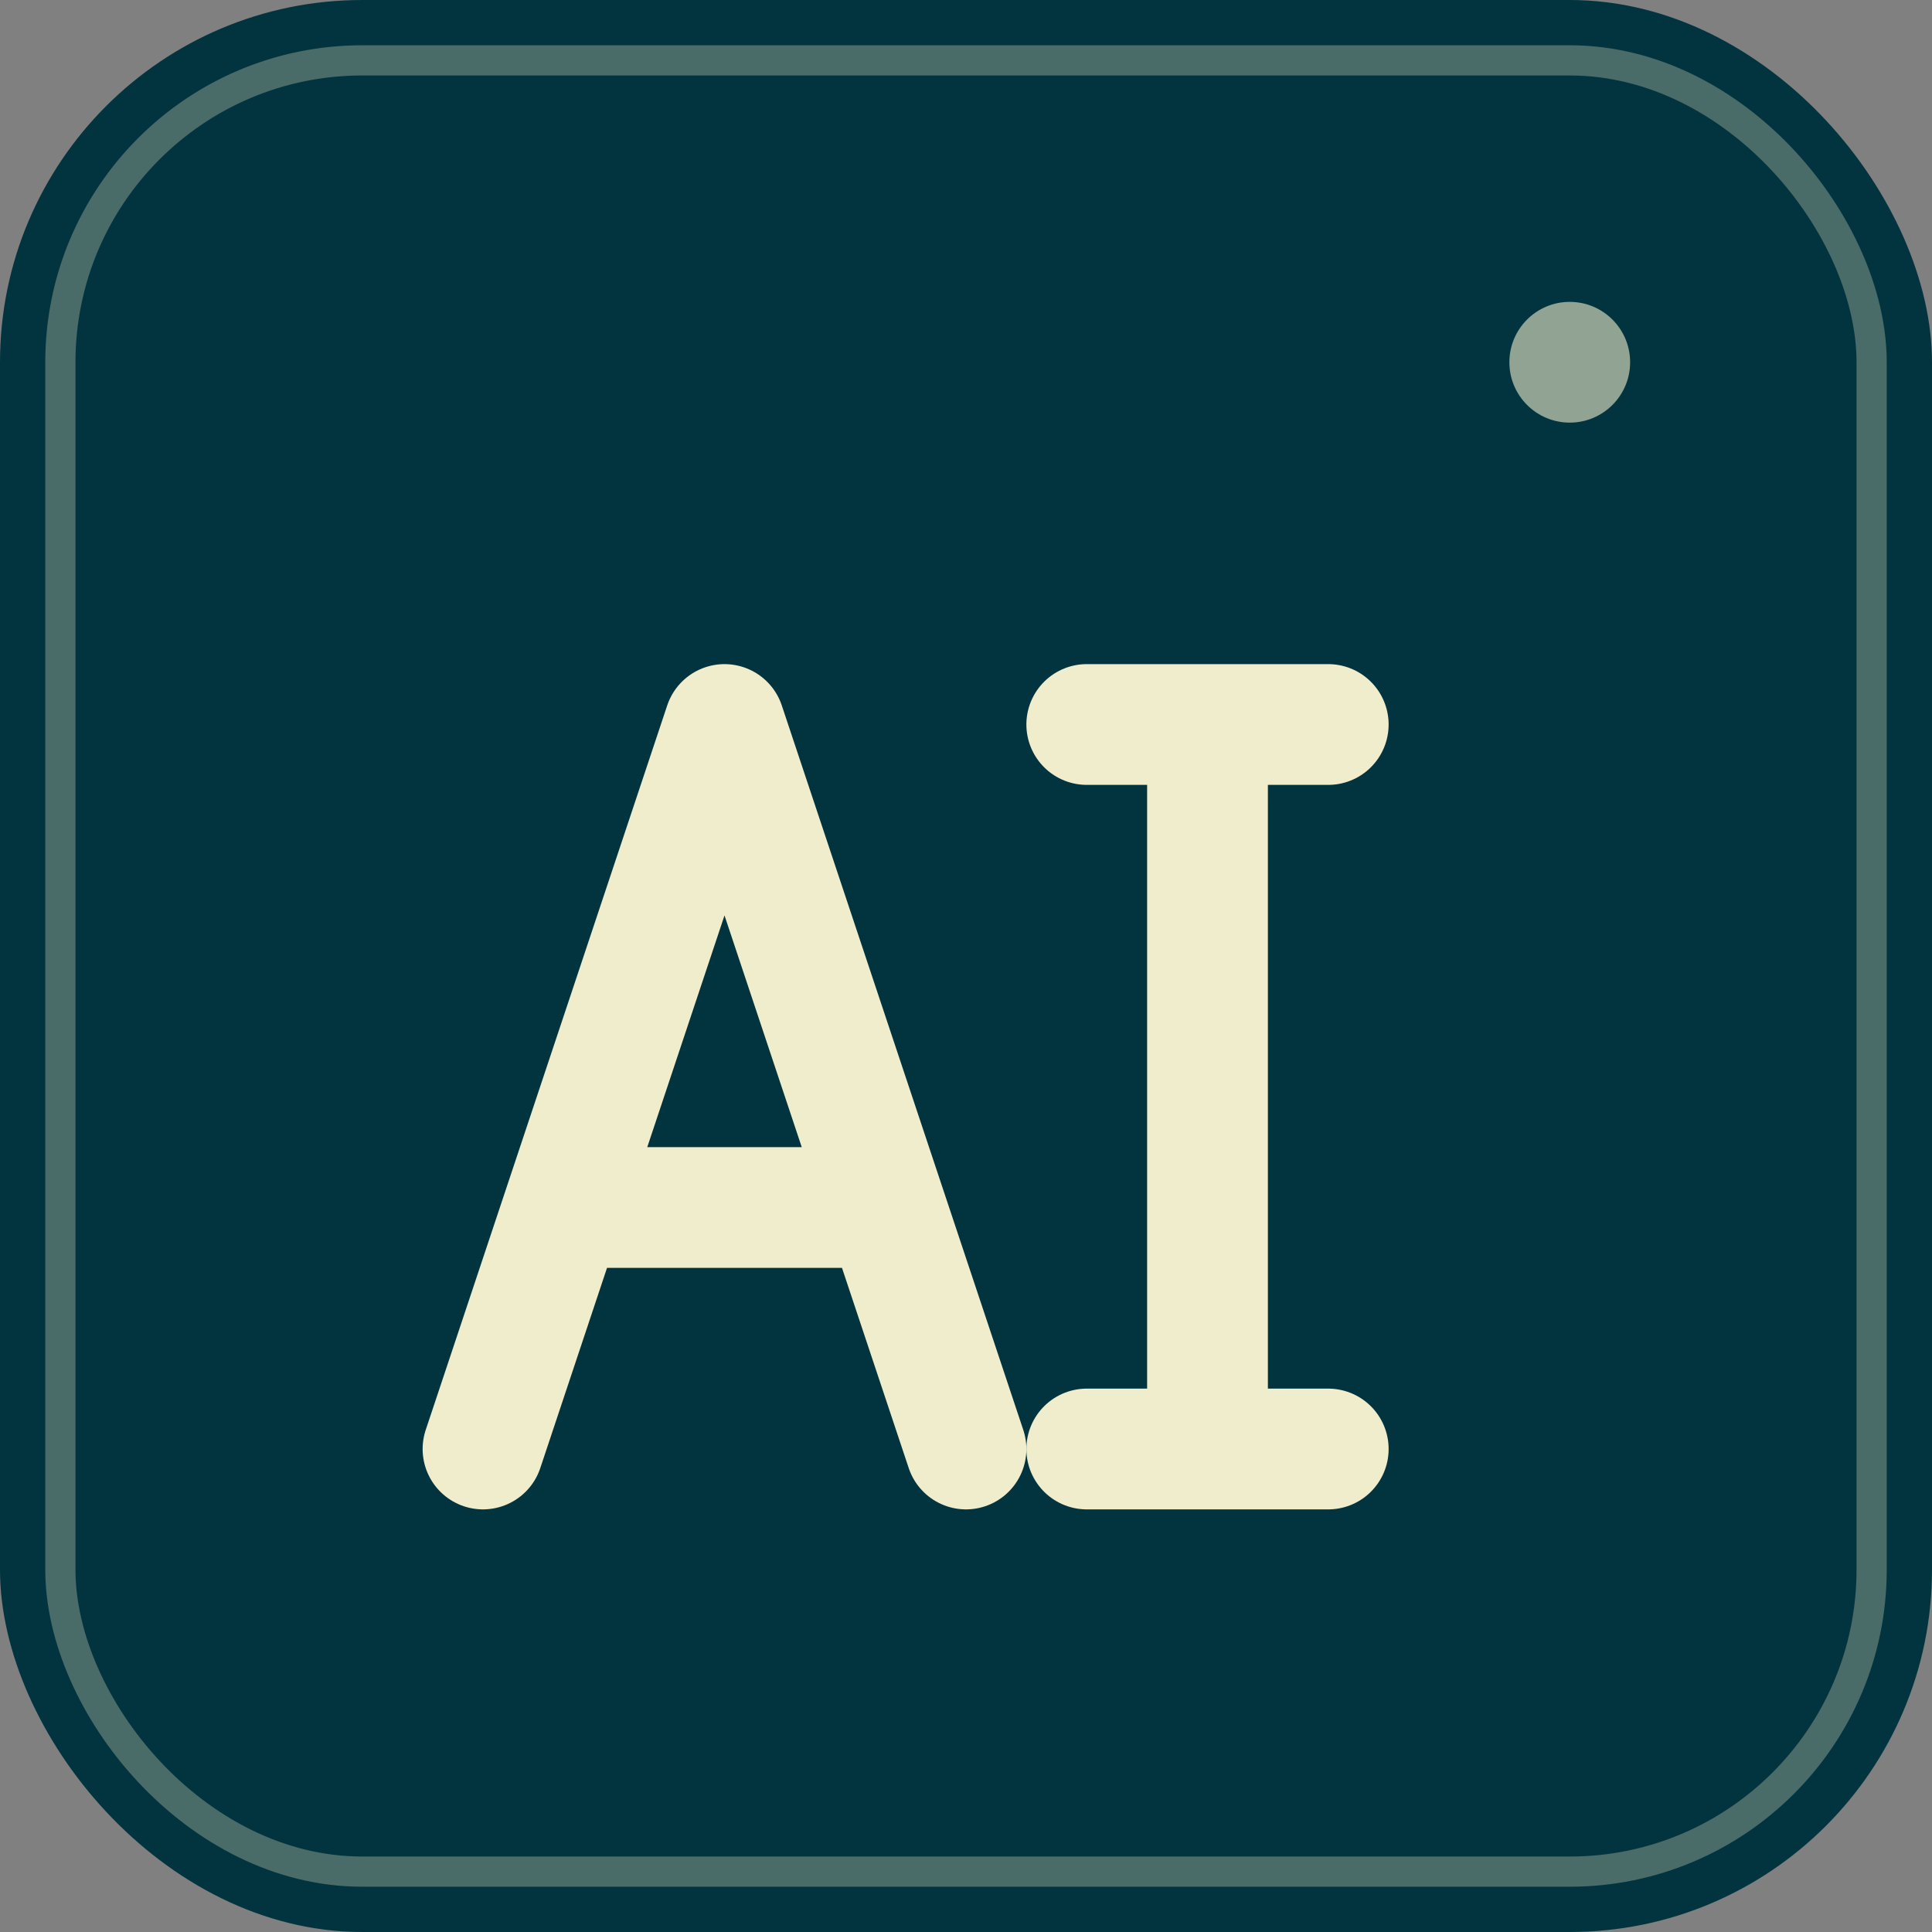 <svg width="32" height="32" viewBox="0 0 32 32" fill="none" xmlns="http://www.w3.org/2000/svg">
  <rect x="0" y="0" width="32" height="32" fill="#808080" stroke="none"/>
  <!-- Fondo elegante -->
  <rect width="32" height="32" rx="6" fill="#02343f"/>
  
  <!-- Borde sutil -->
  <rect x="1" y="1" width="30" height="30" rx="5" stroke="#F0EDCC" stroke-width="0.5" fill="none" opacity="0.3"/>
  
  <!-- Monograma AI estilizado -->
  <g transform="translate(6, 8)">
    <!-- A -->
    <path d="M2 16L6 4L10 16M4 12h4" stroke="#F0EDCC" stroke-width="2" stroke-linecap="round" stroke-linejoin="round" fill="none"/>
    
    <!-- I -->
    <path d="M14 4v12M12 4h4M12 16h4" stroke="#F0EDCC" stroke-width="2" stroke-linecap="round" fill="none"/>
  </g>
  
  <!-- Elemento decorativo -->
  <circle cx="26" cy="6" r="1" fill="#F0EDCC" opacity="0.6"/>
</svg>
